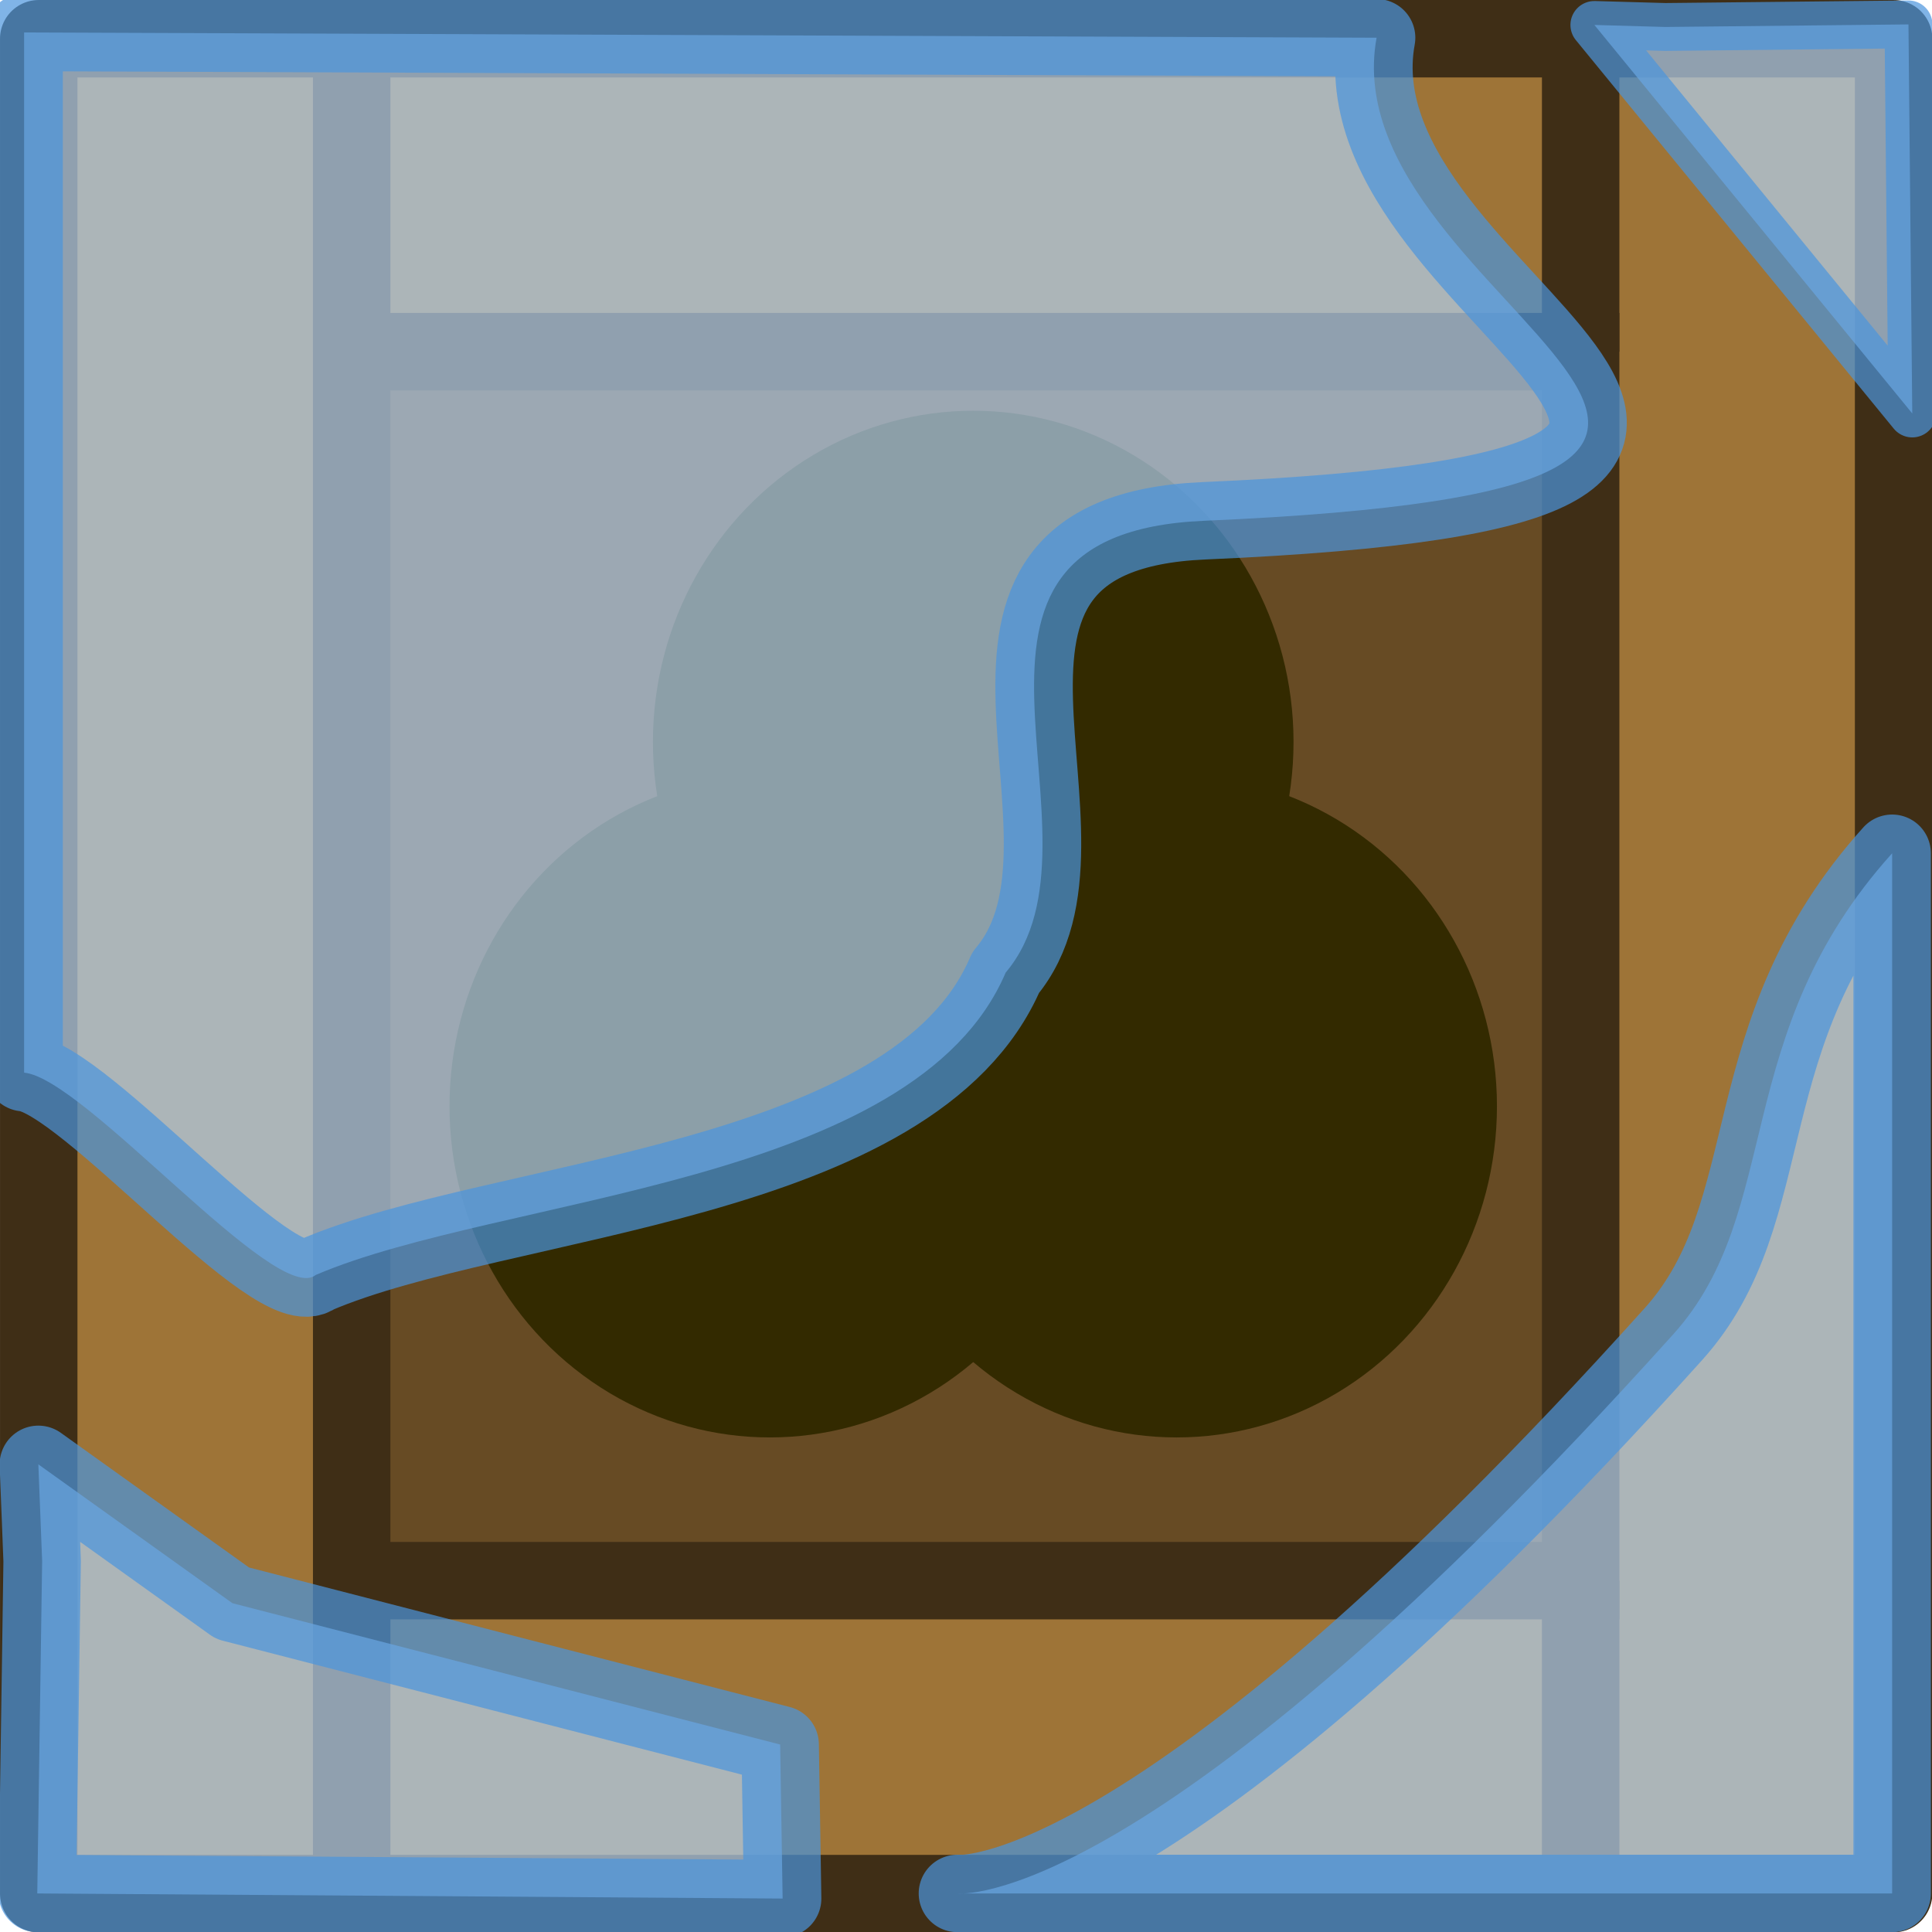 <?xml version="1.0" encoding="UTF-8" standalone="no"?>
<!-- Created with Inkscape (http://www.inkscape.org/) -->

<svg
   width="185"
   height="185"
   viewBox="0 0 48.948 48.948"
   version="1.1"
   id="svg5"
   inkscape:version="1.3.2 (091e20e, 2023-11-25, custom)"
   sodipodi:docname="frozen_crate_2.svg"
   inkscape:export-filename="drawing.png"
   inkscape:export-xdpi="96"
   inkscape:export-ydpi="96"
   xmlns:inkscape="http://www.inkscape.org/namespaces/inkscape"
   xmlns:sodipodi="http://sodipodi.sourceforge.net/DTD/sodipodi-0.dtd"
   xmlns="http://www.w3.org/2000/svg"
   xmlns:svg="http://www.w3.org/2000/svg">
  <sodipodi:namedview
     id="namedview7"
     pagecolor="#505050"
     bordercolor="#000000"
     borderopacity="0.25"
     inkscape:showpageshadow="2"
     inkscape:pageopacity="0"
     inkscape:pagecheckerboard="true"
     inkscape:deskcolor="#d1d1d1"
     inkscape:document-units="px"
     showgrid="false"
     inkscape:zoom="1.4142135"
     inkscape:cx="42.426409"
     inkscape:cy="70.357128"
     inkscape:window-width="1920"
     inkscape:window-height="1001"
     inkscape:window-x="-9"
     inkscape:window-y="-9"
     inkscape:window-maximized="1"
     inkscape:current-layer="g1"
     inkscape:pageshadow="0"
     showguides="false"
     units="px" />
  <defs
     id="defs2">
    <inkscape:path-effect
       effect="spiro"
       id="path-effect69"
       is_visible="true"
       lpeversion="1" />
    <inkscape:path-effect
       effect="spiro"
       id="path-effect71"
       is_visible="true"
       lpeversion="1" />
    <inkscape:path-effect
       effect="spiro"
       id="path-effect77"
       is_visible="true"
       lpeversion="1" />
    <inkscape:path-effect
       effect="bspline"
       id="path-effect31-1-7-7-6"
       is_visible="true"
       lpeversion="1.3"
       weight="33.333"
       steps="2"
       helper_size="0"
       apply_no_weight="true"
       apply_with_weight="true"
       only_selected="false"
       uniform="false" />
    <inkscape:path-effect
       effect="bspline"
       id="path-effect33-0-4-3"
       is_visible="true"
       lpeversion="1.3"
       weight="33.333"
       steps="2"
       helper_size="0"
       apply_no_weight="true"
       apply_with_weight="true"
       only_selected="false"
       uniform="false" />
    <mask
       id="a"
       width="60"
       height="60"
       x="-30"
       y="-30"
       maskUnits="userSpaceOnUse">
      <path
         fill="#ffffff"
         d="M -27,-27 H 27 V 27 H -27 Z"
         id="path907" />
      <path
         d="m 2,-23 v -4 h -4 v 4 m 1.5,17 v 4 h 1 v -4"
         id="path909" />
      <circle
         cy="-15"
         r="10.5"
         id="circle911"
         cx="0" />
      <g
         transform="rotate(120)"
         id="g917">
        <path
           d="m 2,-23 v -4 h -4 v 4 m 1.5,17 v 4 h 1 v -4"
           id="path913" />
        <circle
           cy="-15"
           r="10.5"
           id="circle915"
           cx="0" />
      </g>
      <g
         transform="rotate(-120)"
         id="g923">
        <path
           d="m 2,-23 v -4 h -4 v 4 m 1.5,17 v 4 h 1 v -4"
           id="path919" />
        <circle
           cy="-15"
           r="10.5"
           id="circle921"
           cx="0" />
      </g>
      <circle
         r="3"
         id="circle925"
         cx="0"
         cy="0" />
    </mask>
    <clipPath
       id="b">
      <circle
         cy="-15"
         r="9.5"
         id="circle900"
         cx="0" />
      <circle
         cy="-15"
         r="9.5"
         transform="rotate(120)"
         id="circle902"
         cx="0" />
      <circle
         cy="-15"
         r="9.5"
         transform="rotate(-120)"
         id="circle904"
         cx="0" />
    </clipPath>
  </defs>
  <g
     inkscape:label="Layer 1"
     inkscape:groupmode="layer"
     id="layer1">
    <g
       id="g865"
       transform="matrix(1.962,0,0,1.962,4.1209673e-4,4.1209673e-4)">
      <g
         id="g66566"
         transform="rotate(90,12.476,12.476)">
        <rect
           style="fill:#674b24;fill-opacity:1;stroke:none;stroke-width:0.798;stroke-linecap:butt;stroke-linejoin:miter;stroke-miterlimit:4;stroke-dasharray:none;stroke-opacity:1"
           id="rect66532"
           width="16.9"
           height="16.9"
           x="4"
           y="4" />
        <path
           id="path66542"
           style="fill:#9e7437;stroke-width:0;stroke-linecap:round"
           d="M 0.5,0.5 V 24.452 H 24.452 V 0.5 Z M 4.541,4.541 H 20.411 V 20.411 H 4.541 Z" />
        <rect
           style="fill:none;fill-opacity:1;stroke:none;stroke-width:1;stroke-linecap:butt;stroke-linejoin:bevel;stroke-miterlimit:4;stroke-dasharray:none;stroke-opacity:1"
           id="rect66544"
           width="16.9"
           height="16.9"
           x="4"
           y="4" />
        <rect
           style="fill:none;fill-opacity:1;stroke:#3f2e16;stroke-width:1;stroke-linecap:butt;stroke-linejoin:miter;stroke-miterlimit:4;stroke-dasharray:none;stroke-opacity:1"
           id="rect66554"
           width="15.87"
           height="15.87"
           x="4.541"
           y="4.541" />
        <rect
           style="fill:none;fill-opacity:1;stroke:#3f2e16;stroke-width:1;stroke-linecap:round;stroke-linejoin:round;stroke-miterlimit:4;stroke-dasharray:none;stroke-opacity:1"
           id="rect66556"
           width="23.952"
           height="23.952"
           x="0.5"
           y="0.5" />
        <path
           style="fill:none;stroke:#3f2e16;stroke-width:1;stroke-linecap:butt;stroke-linejoin:miter;stroke-miterlimit:4;stroke-dasharray:none;stroke-opacity:1"
           d="m 20.411,4.541 h 4"
           id="path66558" />
        <path
           style="fill:none;stroke:#3f2e16;stroke-width:1;stroke-linecap:butt;stroke-linejoin:miter;stroke-miterlimit:4;stroke-dasharray:none;stroke-opacity:1"
           d="m 20.411,20.411 h 4"
           id="path66560" />
        <path
           style="fill:none;stroke:#3f2e16;stroke-width:1;stroke-linecap:butt;stroke-linejoin:miter;stroke-miterlimit:4;stroke-dasharray:none;stroke-opacity:1"
           d="M 0.541,20.411 H 4.541"
           id="path66562" />
        <path
           style="fill:none;stroke:#3f2e16;stroke-width:1;stroke-linecap:butt;stroke-linejoin:miter;stroke-miterlimit:4;stroke-dasharray:none;stroke-opacity:1"
           d="M 0.541,4.541 H 4.541"
           id="path66564" />
      </g>
      <g
         id="g958"
         transform="matrix(0.294,0,0,0.304,11.176,11.922)"
         style="fill:#332a00;fill-opacity:1;stroke:none;stroke-opacity:1">
        <g
           id="g2312"
           transform="matrix(0.958,0,0,0.958,0.9,-1.88)"
           style="fill:#332a00;fill-opacity:1;stroke:none;stroke-opacity:1">
          <g
             mask="url(#a)"
             id="g936"
             style="fill:#332a00;fill-opacity:1;stroke:none;stroke-opacity:1"
             transform="matrix(0.979,0,0,0.979,4,4.691)">
            <circle
               cy="-11"
               r="15"
               id="circle930"
               style="fill:#332a00;fill-opacity:1;stroke:none;stroke-opacity:1"
               cx="0" />
            <circle
               cy="-11"
               r="15"
               transform="rotate(120)"
               id="circle932"
               style="fill:#332a00;fill-opacity:1;stroke:none;stroke-opacity:1"
               cx="0" />
            <circle
               cy="-11"
               r="15"
               transform="rotate(-120)"
               id="circle934"
               style="fill:#332a00;fill-opacity:1;stroke:none;stroke-opacity:1"
               cx="0" />
          </g>
          <circle
             r="11.75"
             fill="none"
             stroke="#000"
             stroke-width="3.5"
             clip-path="url(#b)"
             id="circle938"
             style="fill:#332a00;fill-opacity:1;stroke:none;stroke-opacity:1"
             cx="0"
             cy="0"
             transform="matrix(0.979,0,0,0.979,4,4.691)" />
        </g>
      </g>
      <g
         id="g1">
        <path
           id="rect62437-8-3"
           style="opacity:0.7;fill:#b2d1f0;fill-opacity:1;stroke:#4a95dd;stroke-width:1;stroke-linecap:round;stroke-linejoin:round;stroke-miterlimit:4;stroke-dasharray:none;stroke-opacity:1"
           d="m 0.544,20.158 -0.063,4.292 9.625,0.066 -0.032,-1.989 -7.073,-1.825 -2.506,-1.793 z"
           sodipodi:nodetypes="ccccccc" />
        <path
           id="rect62437-8-3-7"
           style="opacity:0.7;fill:#b2d1f0;fill-opacity:1;stroke:#4a95dd;stroke-width:0.618;stroke-linecap:round;stroke-linejoin:round;stroke-miterlimit:4;stroke-dasharray:none;stroke-opacity:1"
           d="M 21.503,0.348 24.644,0.315 24.693,5.339 20.588,0.322 Z"
           sodipodi:nodetypes="ccccc" />
        <path
           id="rect62437-8-4"
           style="opacity:0.7;fill:#b2d1f0;fill-opacity:1;stroke:#4a95dd;stroke-width:1;stroke-linecap:round;stroke-linejoin:round;stroke-miterlimit:4;stroke-dasharray:none;stroke-opacity:1"
           d="M 24.433,24.45 V 11.018 c -2.109,2.342 -1.388,4.613 -2.825,6.21 -6.755,7.509 -9.245,7.222 -9.245,7.222 z"
           sodipodi:nodetypes="ccscc" />
        <path
           id="rect62437-8-4-5"
           style="opacity:0.7;fill:#b2d1f0;fill-opacity:1;stroke:#4a95dd;stroke-width:1;stroke-linecap:round;stroke-linejoin:round;stroke-miterlimit:4;stroke-dasharray:none;stroke-opacity:1"
           d="M 0.311,0.419 V 13.851 C 1.096,13.924 3.568,16.88 4.078,16.463 6.469,15.438 11.81,15.315 12.986,12.559 14.468,10.804 11.637,6.895 15.543,6.725 25.614,6.288 17.137,3.962 17.776,0.487 Z"
           sodipodi:nodetypes="ccccscc" />
      </g>
    </g>
  </g>
</svg>
